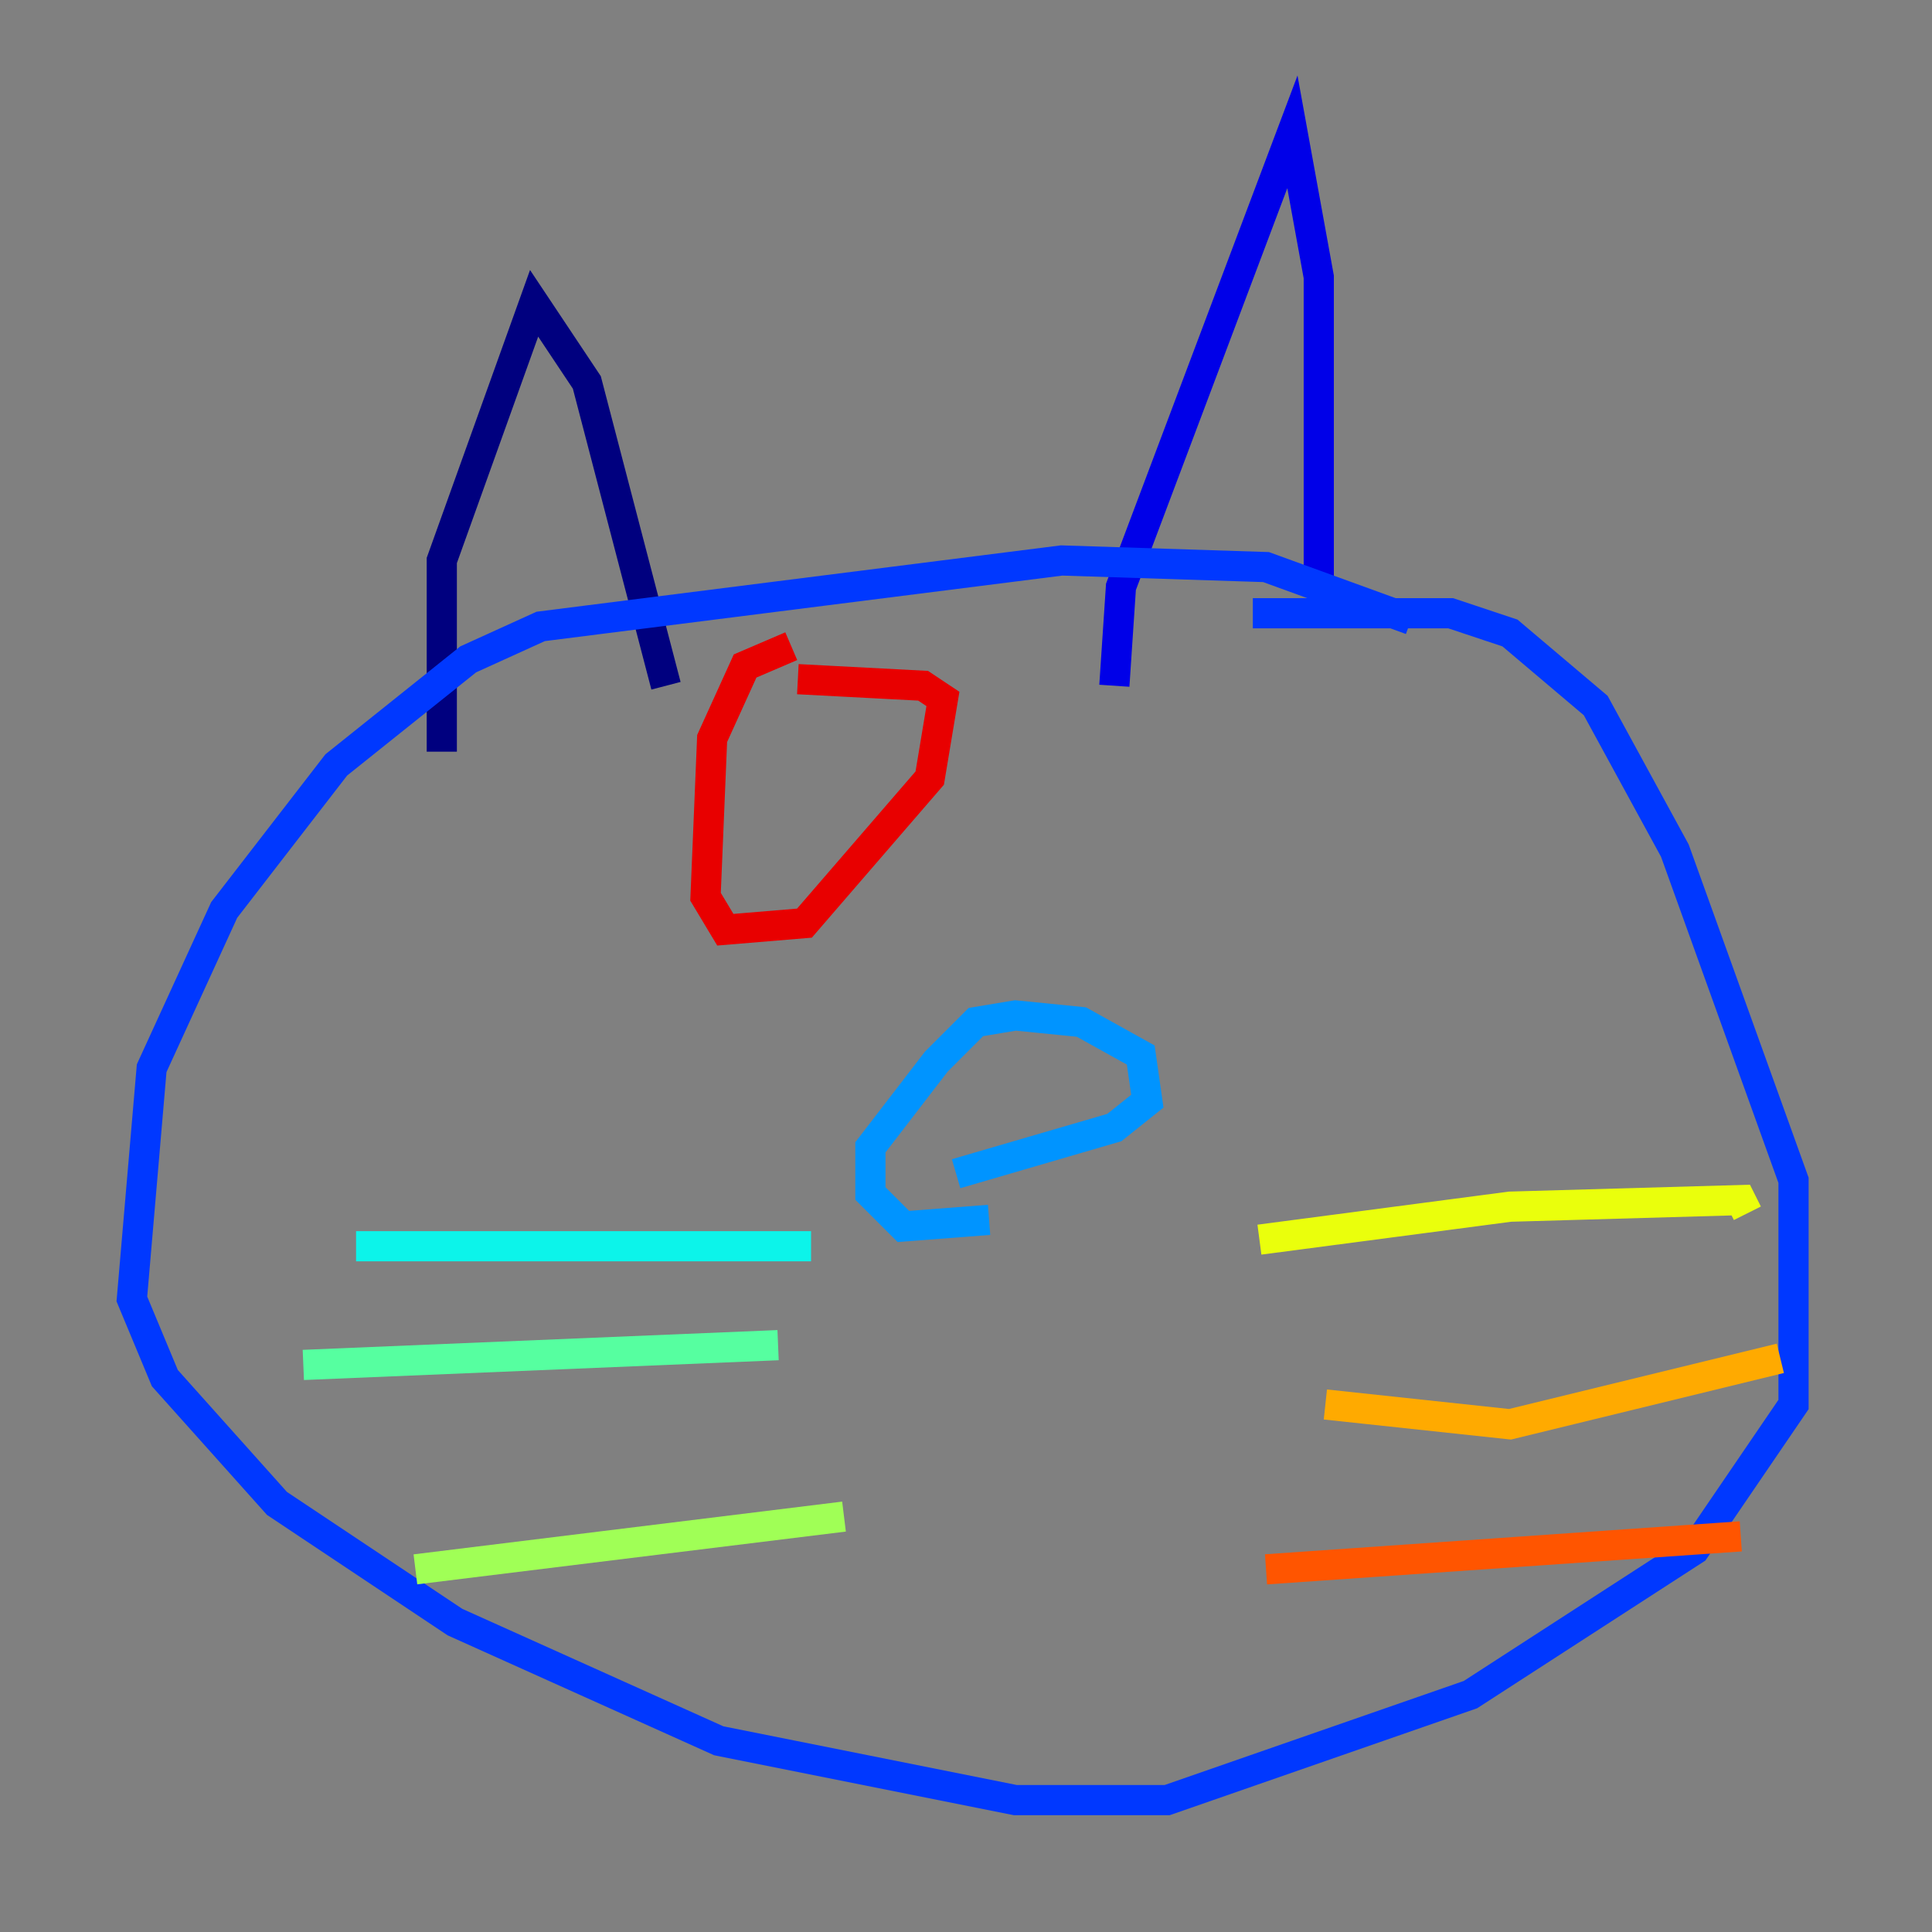 <?xml version="1.0" encoding="utf-8" ?>
<svg baseProfile="tiny" height="128" version="1.2" viewBox="0,0,128,128" width="128" xmlns="http://www.w3.org/2000/svg" xmlns:ev="http://www.w3.org/2001/xml-events" xmlns:xlink="http://www.w3.org/1999/xlink"><rect x="0" y="0" width="128" height="128" fill="#808080" stroke="none"/><defs /><polyline fill="none" points="29.27,49.802 29.27,37.133 35.386,20.096 38.88,25.338 44.123,45.433" stroke="#00007f" stroke-width="2" /><polyline fill="none" points="73.829,45.433 74.266,38.88 85.625,8.737 87.372,18.348 87.372,38.444" stroke="#0000e8" stroke-width="2" /><polyline fill="none" points="93.488,41.065 83.877,37.57 70.335,37.133 35.822,41.502 31.017,43.686 22.28,50.676 14.853,60.287 10.048,70.771 8.737,86.061 10.921,91.304 18.348,99.604 30.143,107.468 47.618,115.331 67.276,119.263 77.324,119.263 97.42,112.273 112.273,102.662 118.826,93.051 118.826,78.198 110.963,56.355 105.72,46.744 100.041,41.939 96.109,40.628 83.003,40.628" stroke="#0038ff" stroke-width="2" /><polyline fill="none" points="65.529,80.819 59.85,81.256 57.666,79.072 57.666,76.014 62.034,70.335 64.655,67.713 67.276,67.276 71.645,67.713 75.577,69.898 76.014,72.956 73.829,74.703 63.345,77.761" stroke="#0094ff" stroke-width="2" /><polyline fill="none" points="53.734,82.567 23.59,82.567" stroke="#0cf4ea" stroke-width="2" /><polyline fill="none" points="51.55,89.12 20.096,90.43" stroke="#56ffa0" stroke-width="2" /><polyline fill="none" points="55.918,100.478 27.522,103.973" stroke="#a0ff56" stroke-width="2" /><polyline fill="none" points="83.44,82.13 100.041,79.945 115.331,79.508 115.768,80.382" stroke="#eaff0c" stroke-width="2" /><polyline fill="none" points="87.809,93.051 100.041,94.362 117.952,89.993" stroke="#ffaa00" stroke-width="2" /><polyline fill="none" points="83.877,103.973 115.331,101.788" stroke="#ff5500" stroke-width="2" /><polyline fill="none" points="52.423,42.812 49.365,44.123 47.181,48.928 46.744,59.413 48.055,61.597 53.297,61.16 61.597,51.55 62.471,46.307 61.16,45.433 52.86,44.997" stroke="#e80000" stroke-width="2" /><polyline fill="none" points="51.55,48.928 51.55,48.928" stroke="#7f0000" stroke-width="2" /></svg>